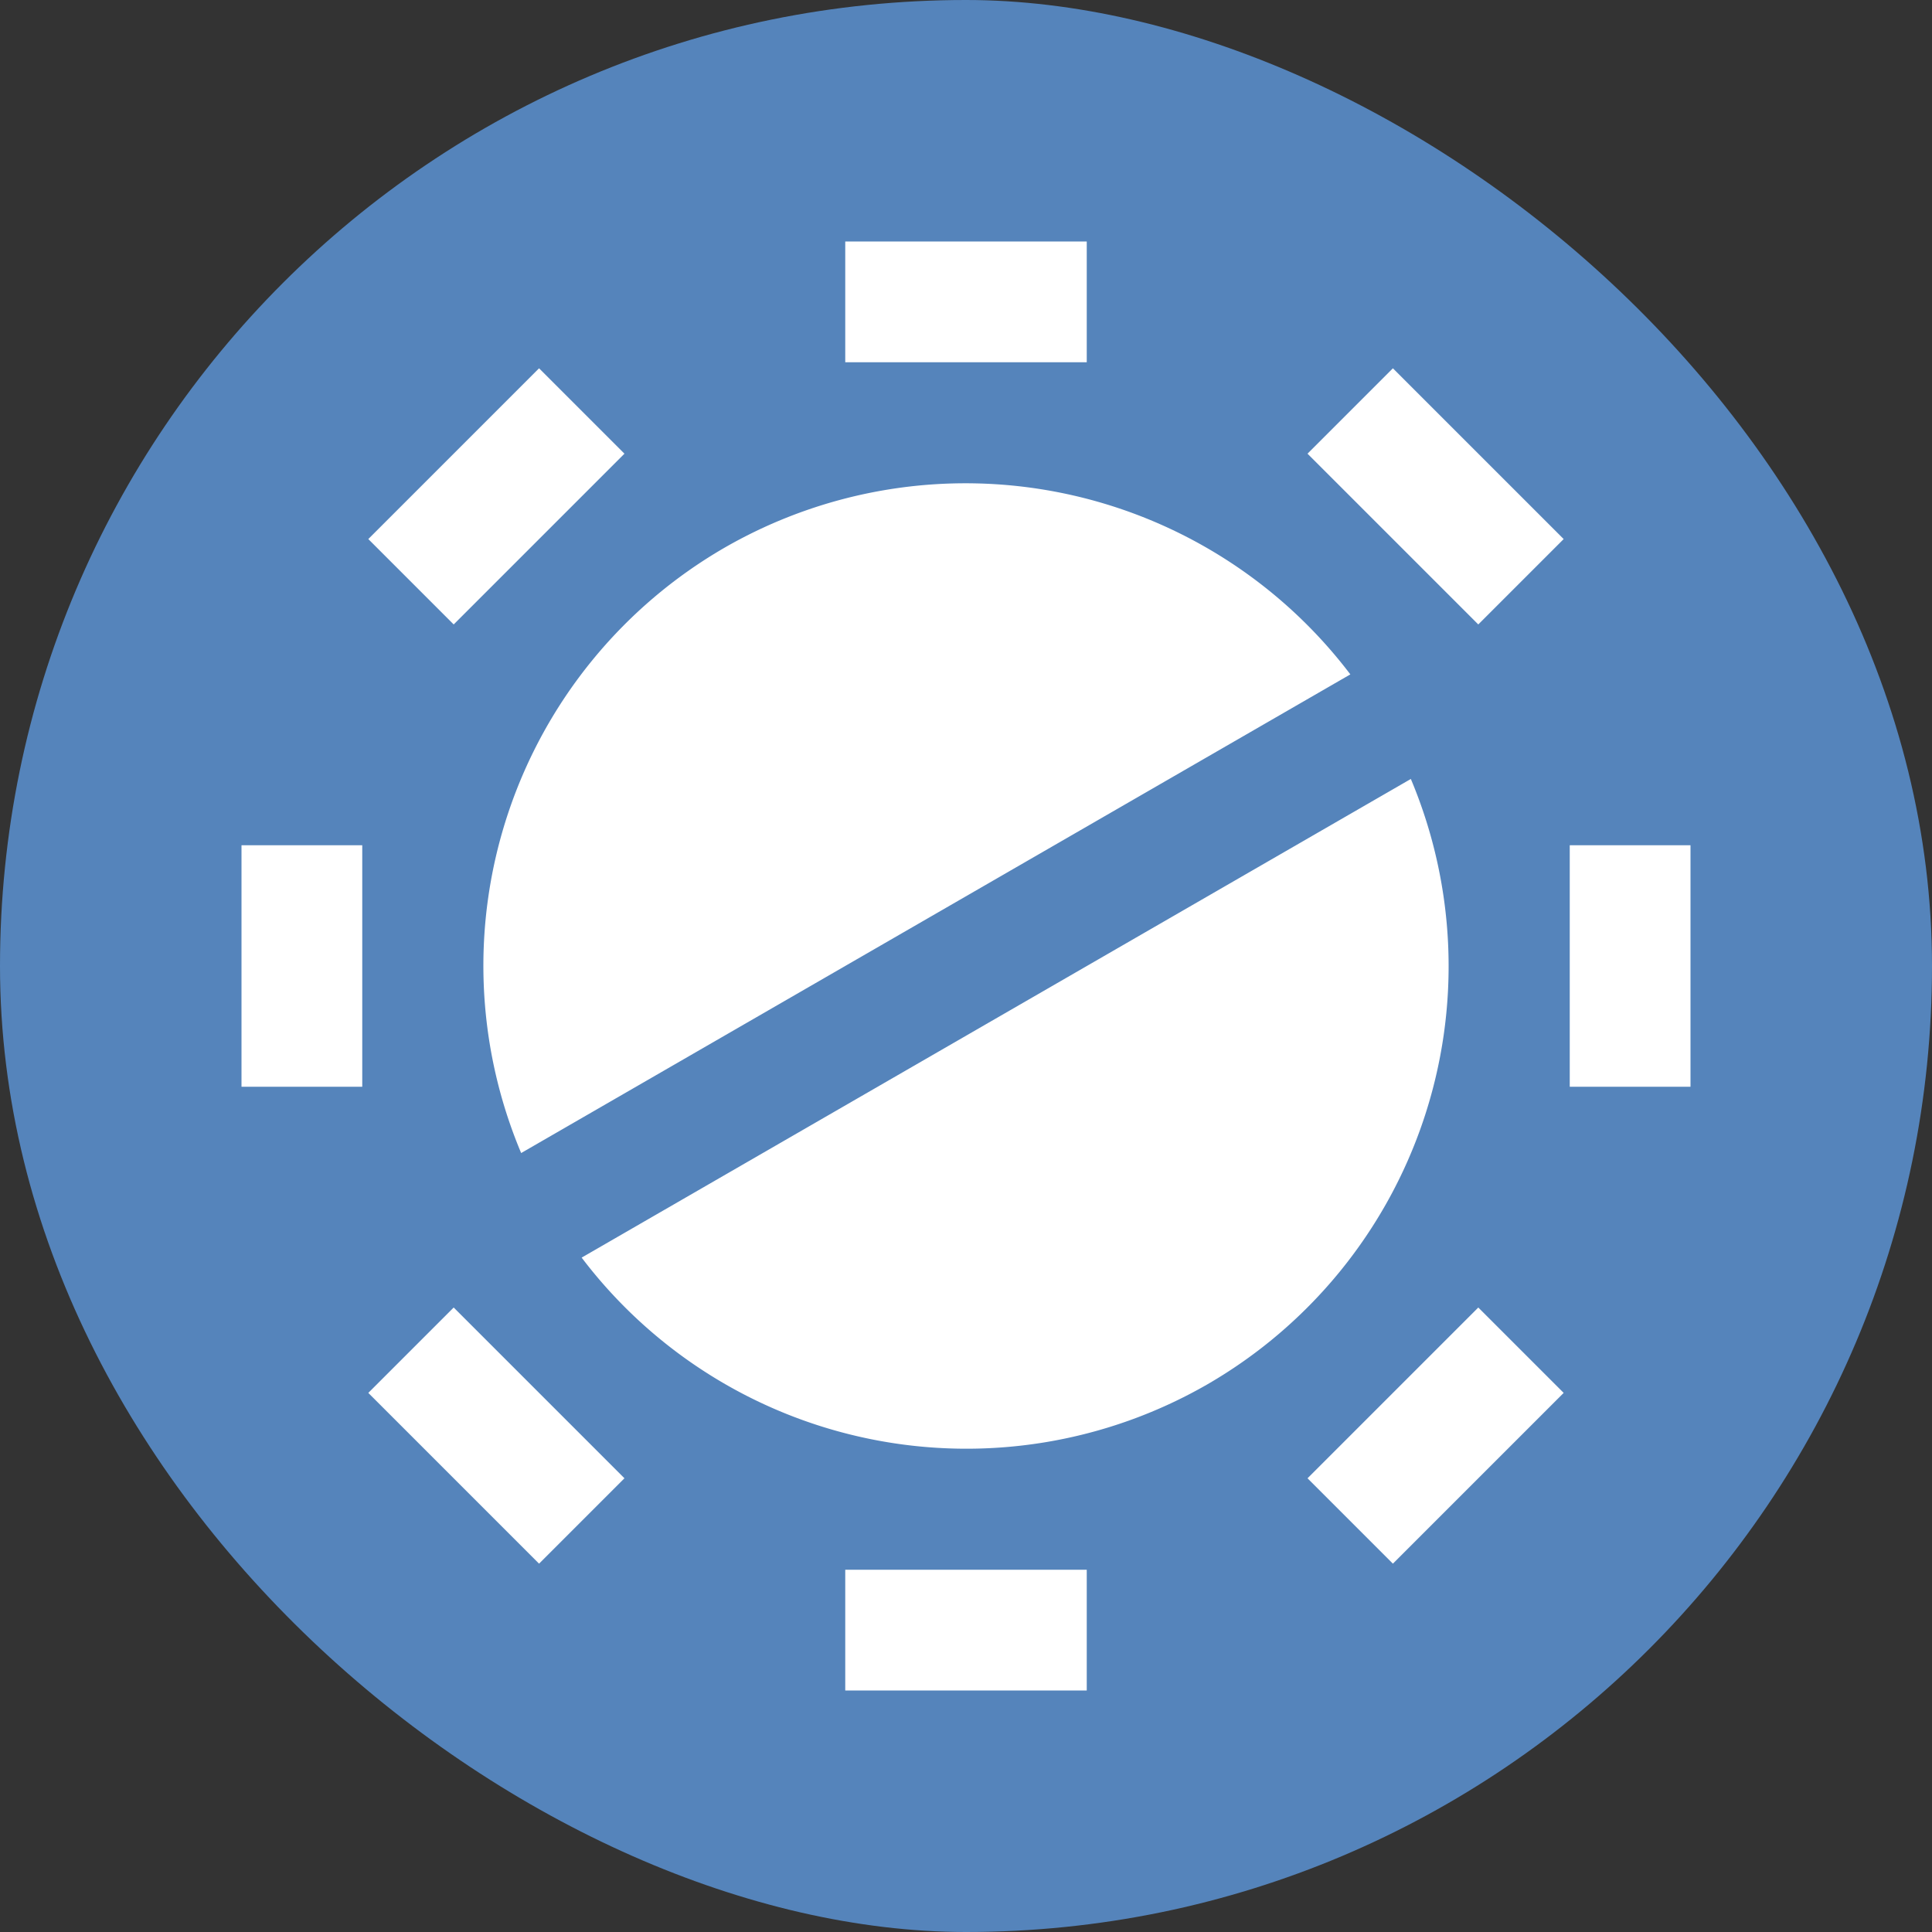 <?xml version="1.0" encoding="UTF-8" standalone="no"?>
<svg id="svg2817" xmlns:rdf="http://www.w3.org/1999/02/22-rdf-syntax-ns#" xmlns="http://www.w3.org/2000/svg" height="16" width="16" version="1.0" xmlns:cc="http://creativecommons.org/ns#" xmlns:dc="http://purl.org/dc/elements/1.1/">
    <rect width="100%" height="100%" fill="#333333" stroke="none"/>
    <rect id="rect4203-4" transform="matrix(0,-1,-1,0,0,0)" rx="8" ry="8" height="16" width="16" y="-16" x="-16" fill="#5584bb"/>
    <path id="path4745" d="m6 4.536a4 4 0 0 0 -1.684 5.013l6.867-3.964a4 4 0 0 0 -5.183 -1.049zm-1.183 5.879a4 4 0 0 0 5.183 1.049 4 4 0 0 0 1.684 -5.013l-6.867 3.964z" fill="#fff"/>
    <g id="g4792" fill="#fff" transform="scale(.5)">
        <rect id="rect4356" y="4" width="4" height="2" x="14"/>
        <rect id="rect4752" y="26" width="4" height="2" x="14"/>
        <rect id="rect4760" transform="rotate(90)" height="2" width="4" y="-28" x="14"/>
        <rect id="rect4762" transform="rotate(90)" height="2" width="4" y="-6" x="14"/>
        <rect id="rect4776" transform="rotate(45)" height="2" width="4" y="-12" x="20.627"/>
        <rect id="rect4778" transform="rotate(45)" height="2" width="4" y="10" x="20.627"/>
        <rect id="rect4780" transform="rotate(135)" height="2" width="4" y="-34.627" x="-2"/>
        <rect id="rect4782" transform="rotate(135)" height="2" width="4" y="-12.627" x="-2"/>
    </g>
</svg>
